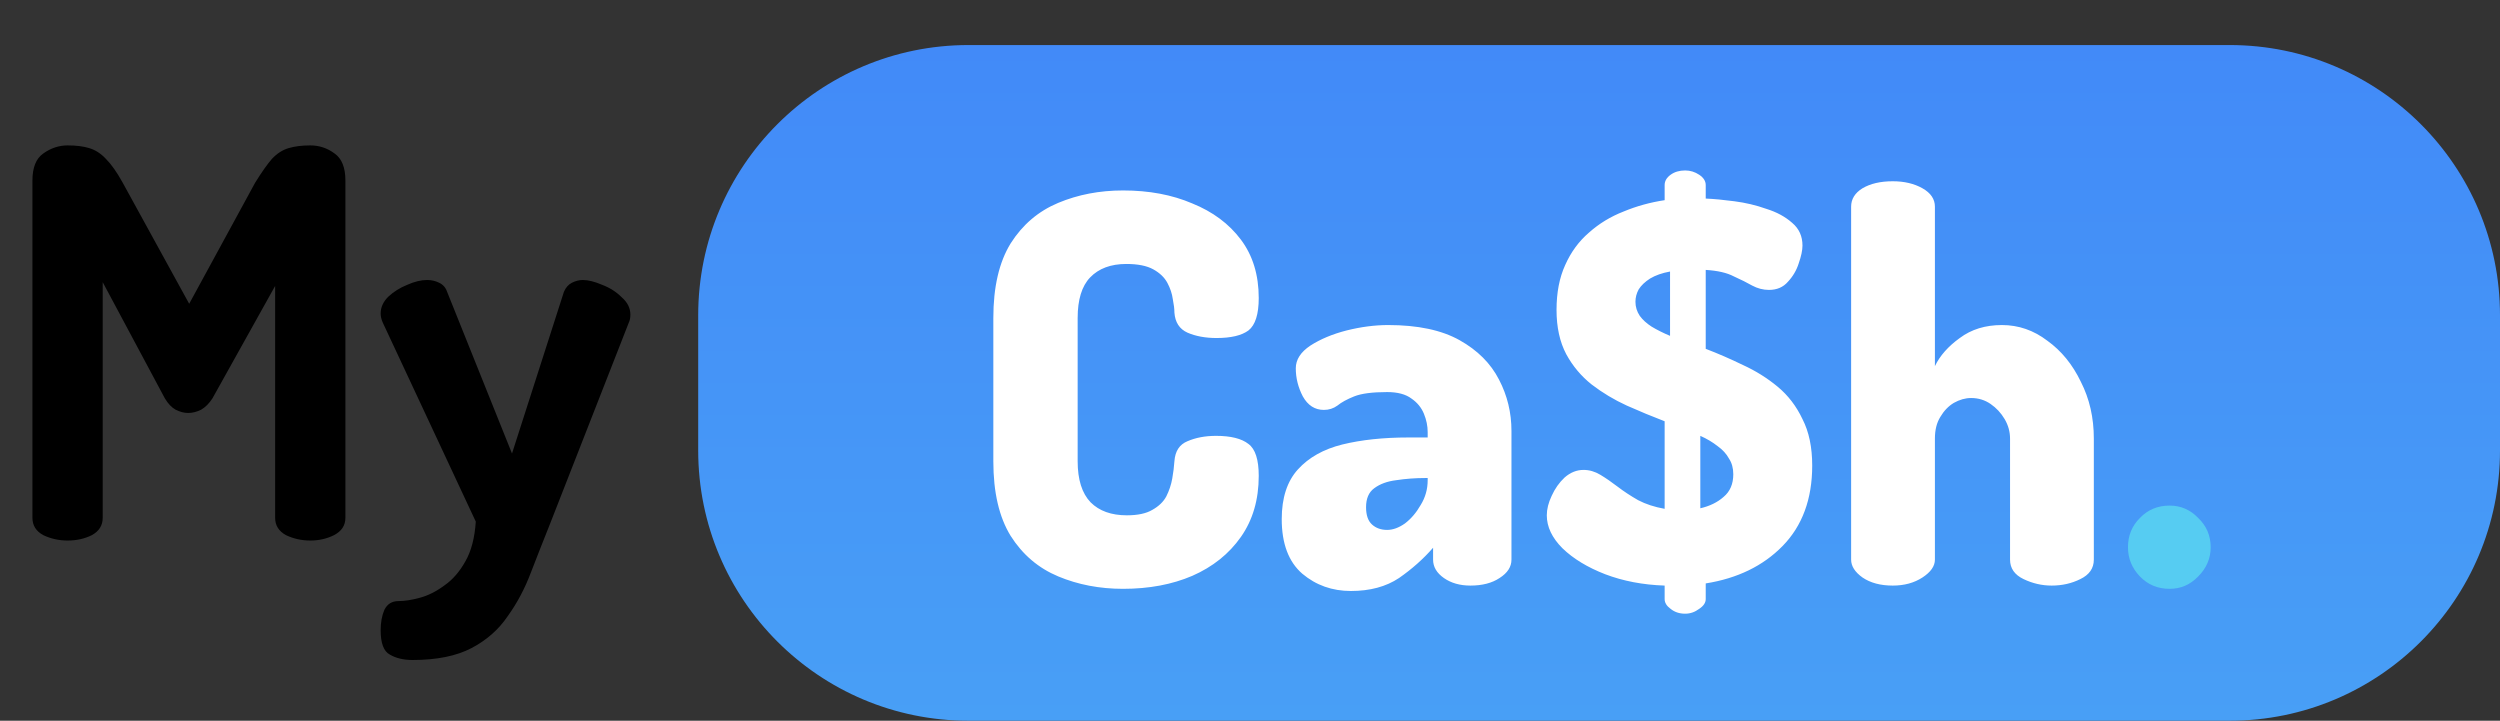 <svg width="111" height="32" viewBox="0 0 111 32" fill="none" xmlns="http://www.w3.org/2000/svg">
<rect x="0" y="0" width="111" height="32" fill="#333333" stroke="none"/>
<path d="M3 24C2.616 24 2.256 23.92 1.92 23.76C1.6 23.584 1.44 23.328 1.44 22.992V8.016C1.44 7.44 1.6 7.04 1.92 6.816C2.256 6.576 2.616 6.456 3 6.456C3.384 6.456 3.704 6.496 3.96 6.576C4.232 6.656 4.48 6.816 4.704 7.056C4.944 7.296 5.192 7.648 5.448 8.112L8.4 13.488L11.328 8.112C11.616 7.648 11.864 7.296 12.072 7.056C12.296 6.816 12.544 6.656 12.816 6.576C13.088 6.496 13.408 6.456 13.776 6.456C14.176 6.456 14.536 6.576 14.856 6.816C15.176 7.04 15.336 7.44 15.336 8.016V22.992C15.336 23.328 15.168 23.584 14.832 23.76C14.512 23.92 14.16 24 13.776 24C13.392 24 13.032 23.92 12.696 23.76C12.376 23.584 12.216 23.328 12.216 22.992V12.696L9.432 17.688C9.288 17.912 9.12 18.08 8.928 18.192C8.736 18.288 8.544 18.336 8.352 18.336C8.176 18.336 7.992 18.288 7.8 18.192C7.624 18.096 7.464 17.928 7.32 17.688L4.56 12.528V22.992C4.56 23.328 4.4 23.584 4.08 23.76C3.76 23.92 3.4 24 3 24ZM18.317 29.304C17.917 29.304 17.581 29.224 17.309 29.064C17.037 28.92 16.901 28.56 16.901 27.984C16.901 27.632 16.957 27.328 17.069 27.072C17.197 26.816 17.405 26.688 17.693 26.688C17.965 26.688 18.277 26.64 18.629 26.544C18.997 26.448 19.365 26.264 19.733 25.992C20.101 25.736 20.413 25.376 20.669 24.912C20.925 24.464 21.077 23.88 21.125 23.16L16.997 14.328C16.933 14.184 16.901 14.048 16.901 13.92C16.901 13.648 17.013 13.4 17.237 13.176C17.477 12.952 17.757 12.776 18.077 12.648C18.397 12.504 18.693 12.432 18.965 12.432C19.157 12.432 19.333 12.472 19.493 12.552C19.669 12.632 19.789 12.768 19.853 12.96L22.733 20.136L25.037 12.96C25.117 12.768 25.237 12.632 25.397 12.552C25.557 12.472 25.717 12.432 25.877 12.432C26.117 12.432 26.405 12.504 26.741 12.648C27.077 12.776 27.365 12.96 27.605 13.2C27.861 13.424 27.989 13.68 27.989 13.968C27.989 14.112 27.965 14.232 27.917 14.328L24.413 23.28C24.125 24 23.845 24.712 23.573 25.416C23.301 26.136 22.957 26.784 22.541 27.36C22.141 27.952 21.605 28.424 20.933 28.776C20.261 29.128 19.389 29.304 18.317 29.304Z" fill="black"/>
<path d="M31 14C31 7.373 36.373 2 43 2H99C105.627 2 111 7.373 111 14V20C111 26.627 105.627 32 99 32H43C36.373 32 31 26.627 31 20V14Z" fill="url(#paint0_linear_6_42)"/>
<path d="M49.864 26.144C48.824 26.144 47.864 25.96 46.984 25.592C46.104 25.224 45.4 24.624 44.872 23.792C44.36 22.96 44.104 21.856 44.104 20.48V14.12C44.104 12.744 44.36 11.64 44.872 10.808C45.4 9.976 46.104 9.376 46.984 9.008C47.864 8.64 48.824 8.456 49.864 8.456C51.016 8.456 52.04 8.648 52.936 9.032C53.848 9.4 54.568 9.936 55.096 10.64C55.624 11.344 55.888 12.208 55.888 13.232C55.888 13.952 55.736 14.432 55.432 14.672C55.128 14.896 54.656 15.008 54.016 15.008C53.52 15.008 53.088 14.928 52.72 14.768C52.368 14.608 52.176 14.312 52.144 13.88C52.144 13.72 52.12 13.52 52.072 13.28C52.04 13.04 51.96 12.8 51.832 12.56C51.704 12.32 51.496 12.12 51.208 11.96C50.92 11.8 50.52 11.72 50.008 11.72C49.32 11.72 48.784 11.92 48.4 12.32C48.032 12.704 47.848 13.304 47.848 14.12V20.48C47.848 21.296 48.04 21.904 48.424 22.304C48.808 22.688 49.344 22.88 50.032 22.88C50.512 22.88 50.888 22.8 51.16 22.64C51.448 22.48 51.656 22.28 51.784 22.04C51.912 21.784 52 21.52 52.048 21.248C52.096 20.976 52.128 20.72 52.144 20.48C52.176 20.032 52.368 19.736 52.72 19.592C53.088 19.432 53.512 19.352 53.992 19.352C54.648 19.352 55.128 19.472 55.432 19.712C55.736 19.936 55.888 20.408 55.888 21.128C55.888 22.184 55.624 23.088 55.096 23.84C54.568 24.592 53.848 25.168 52.936 25.568C52.04 25.952 51.016 26.144 49.864 26.144ZM59.981 26.24C59.149 26.24 58.429 25.984 57.821 25.472C57.213 24.944 56.909 24.136 56.909 23.048C56.909 22.104 57.149 21.368 57.629 20.84C58.109 20.312 58.765 19.944 59.597 19.736C60.445 19.528 61.421 19.424 62.525 19.424H63.389V19.184C63.389 18.912 63.333 18.64 63.221 18.368C63.109 18.096 62.925 17.872 62.669 17.696C62.413 17.504 62.053 17.408 61.589 17.408C60.933 17.408 60.445 17.472 60.125 17.6C59.805 17.728 59.557 17.864 59.381 18.008C59.205 18.136 59.005 18.2 58.781 18.2C58.381 18.2 58.069 18 57.845 17.6C57.637 17.2 57.533 16.784 57.533 16.352C57.533 15.968 57.749 15.632 58.181 15.344C58.629 15.056 59.165 14.832 59.789 14.672C60.429 14.512 61.045 14.432 61.637 14.432C62.949 14.432 64.005 14.656 64.805 15.104C65.605 15.552 66.189 16.136 66.557 16.856C66.925 17.56 67.109 18.32 67.109 19.136V24.848C67.109 25.168 66.933 25.44 66.581 25.664C66.245 25.888 65.813 26 65.285 26C64.821 26 64.429 25.888 64.109 25.664C63.789 25.44 63.629 25.168 63.629 24.848V24.32C63.197 24.816 62.693 25.264 62.117 25.664C61.541 26.048 60.829 26.24 59.981 26.24ZM61.589 23.528C61.845 23.528 62.109 23.432 62.381 23.24C62.653 23.032 62.885 22.76 63.077 22.424C63.285 22.088 63.389 21.72 63.389 21.32V21.224H63.293C62.845 21.224 62.413 21.256 61.997 21.32C61.597 21.368 61.269 21.488 61.013 21.68C60.773 21.856 60.653 22.136 60.653 22.52C60.653 22.872 60.741 23.128 60.917 23.288C61.093 23.448 61.317 23.528 61.589 23.528ZM74.822 27.248C74.566 27.248 74.35 27.176 74.174 27.032C73.998 26.904 73.91 26.76 73.91 26.6V26C72.95 25.968 72.07 25.8 71.27 25.496C70.486 25.192 69.854 24.808 69.374 24.344C68.91 23.88 68.678 23.392 68.678 22.88C68.678 22.608 68.75 22.32 68.894 22.016C69.038 21.696 69.23 21.424 69.47 21.2C69.726 20.976 70.006 20.864 70.31 20.864C70.566 20.864 70.814 20.936 71.054 21.08C71.294 21.224 71.55 21.4 71.822 21.608C72.094 21.816 72.398 22.016 72.734 22.208C73.07 22.384 73.462 22.512 73.91 22.592V18.704C73.366 18.496 72.806 18.264 72.23 18.008C71.67 17.752 71.15 17.44 70.67 17.072C70.206 16.704 69.83 16.256 69.542 15.728C69.254 15.184 69.11 14.528 69.11 13.76C69.11 12.992 69.238 12.328 69.494 11.768C69.75 11.192 70.102 10.712 70.55 10.328C70.998 9.928 71.51 9.616 72.086 9.392C72.662 9.152 73.27 8.984 73.91 8.888V8.216C73.91 8.04 73.998 7.888 74.174 7.76C74.35 7.632 74.566 7.568 74.822 7.568C75.046 7.568 75.254 7.632 75.446 7.76C75.638 7.888 75.734 8.04 75.734 8.216V8.816C76.102 8.832 76.526 8.872 77.006 8.936C77.502 9 77.974 9.112 78.422 9.272C78.886 9.416 79.27 9.624 79.574 9.896C79.878 10.152 80.03 10.488 80.03 10.904C80.03 11.112 79.974 11.376 79.862 11.696C79.766 12 79.606 12.272 79.382 12.512C79.174 12.752 78.894 12.872 78.542 12.872C78.286 12.872 78.038 12.808 77.798 12.68C77.574 12.552 77.302 12.416 76.982 12.272C76.678 12.112 76.262 12.016 75.734 11.984V15.488C76.278 15.696 76.83 15.936 77.39 16.208C77.95 16.464 78.462 16.784 78.926 17.168C79.39 17.552 79.758 18.032 80.03 18.608C80.318 19.168 80.462 19.856 80.462 20.672C80.462 22.16 80.022 23.352 79.142 24.248C78.278 25.128 77.142 25.68 75.734 25.904V26.6C75.734 26.76 75.638 26.904 75.446 27.032C75.254 27.176 75.046 27.248 74.822 27.248ZM75.494 22.568C75.91 22.472 76.254 22.304 76.526 22.064C76.814 21.824 76.958 21.488 76.958 21.056C76.958 20.784 76.894 20.552 76.766 20.36C76.654 20.152 76.486 19.968 76.262 19.808C76.038 19.632 75.782 19.48 75.494 19.352V22.568ZM74.15 14.912V12.056C73.798 12.12 73.502 12.224 73.262 12.368C73.038 12.512 72.87 12.672 72.758 12.848C72.662 13.024 72.614 13.208 72.614 13.4C72.614 13.624 72.678 13.832 72.806 14.024C72.934 14.2 73.11 14.36 73.334 14.504C73.574 14.648 73.846 14.784 74.15 14.912ZM84.038 26C83.494 26 83.046 25.88 82.694 25.64C82.358 25.4 82.19 25.136 82.19 24.848V9.176C82.19 8.84 82.358 8.568 82.694 8.36C83.046 8.152 83.494 8.048 84.038 8.048C84.55 8.048 84.99 8.152 85.358 8.36C85.726 8.568 85.91 8.84 85.91 9.176V16.256C86.134 15.792 86.502 15.376 87.014 15.008C87.526 14.624 88.15 14.432 88.886 14.432C89.622 14.432 90.294 14.664 90.902 15.128C91.526 15.576 92.022 16.184 92.39 16.952C92.774 17.704 92.966 18.544 92.966 19.472V24.848C92.966 25.232 92.766 25.52 92.366 25.712C91.982 25.904 91.558 26 91.094 26C90.662 26 90.246 25.904 89.846 25.712C89.446 25.52 89.246 25.232 89.246 24.848V19.472C89.246 19.168 89.166 18.88 89.006 18.608C88.846 18.336 88.638 18.112 88.382 17.936C88.126 17.76 87.838 17.672 87.518 17.672C87.262 17.672 87.006 17.744 86.75 17.888C86.51 18.032 86.31 18.24 86.15 18.512C85.99 18.768 85.91 19.088 85.91 19.472V24.848C85.91 25.136 85.726 25.4 85.358 25.64C84.99 25.88 84.55 26 84.038 26Z" fill="white"/>
<path d="M96.33 26.144C95.802 26.144 95.362 25.96 95.01 25.592C94.658 25.224 94.482 24.792 94.482 24.296C94.482 23.784 94.658 23.352 95.01 23C95.362 22.632 95.802 22.448 96.33 22.448C96.826 22.448 97.25 22.632 97.602 23C97.97 23.352 98.154 23.784 98.154 24.296C98.154 24.792 97.97 25.224 97.602 25.592C97.25 25.96 96.826 26.144 96.33 26.144Z" fill="#56CCF2"/>
<defs>
<linearGradient id="paint0_linear_6_42" x1="71" y1="2" x2="71" y2="32" gradientUnits="userSpaceOnUse">
<stop stop-color="#428AF8"/>
<stop offset="1" stop-color="#489FF6"/>
</linearGradient>
</defs>
</svg>
